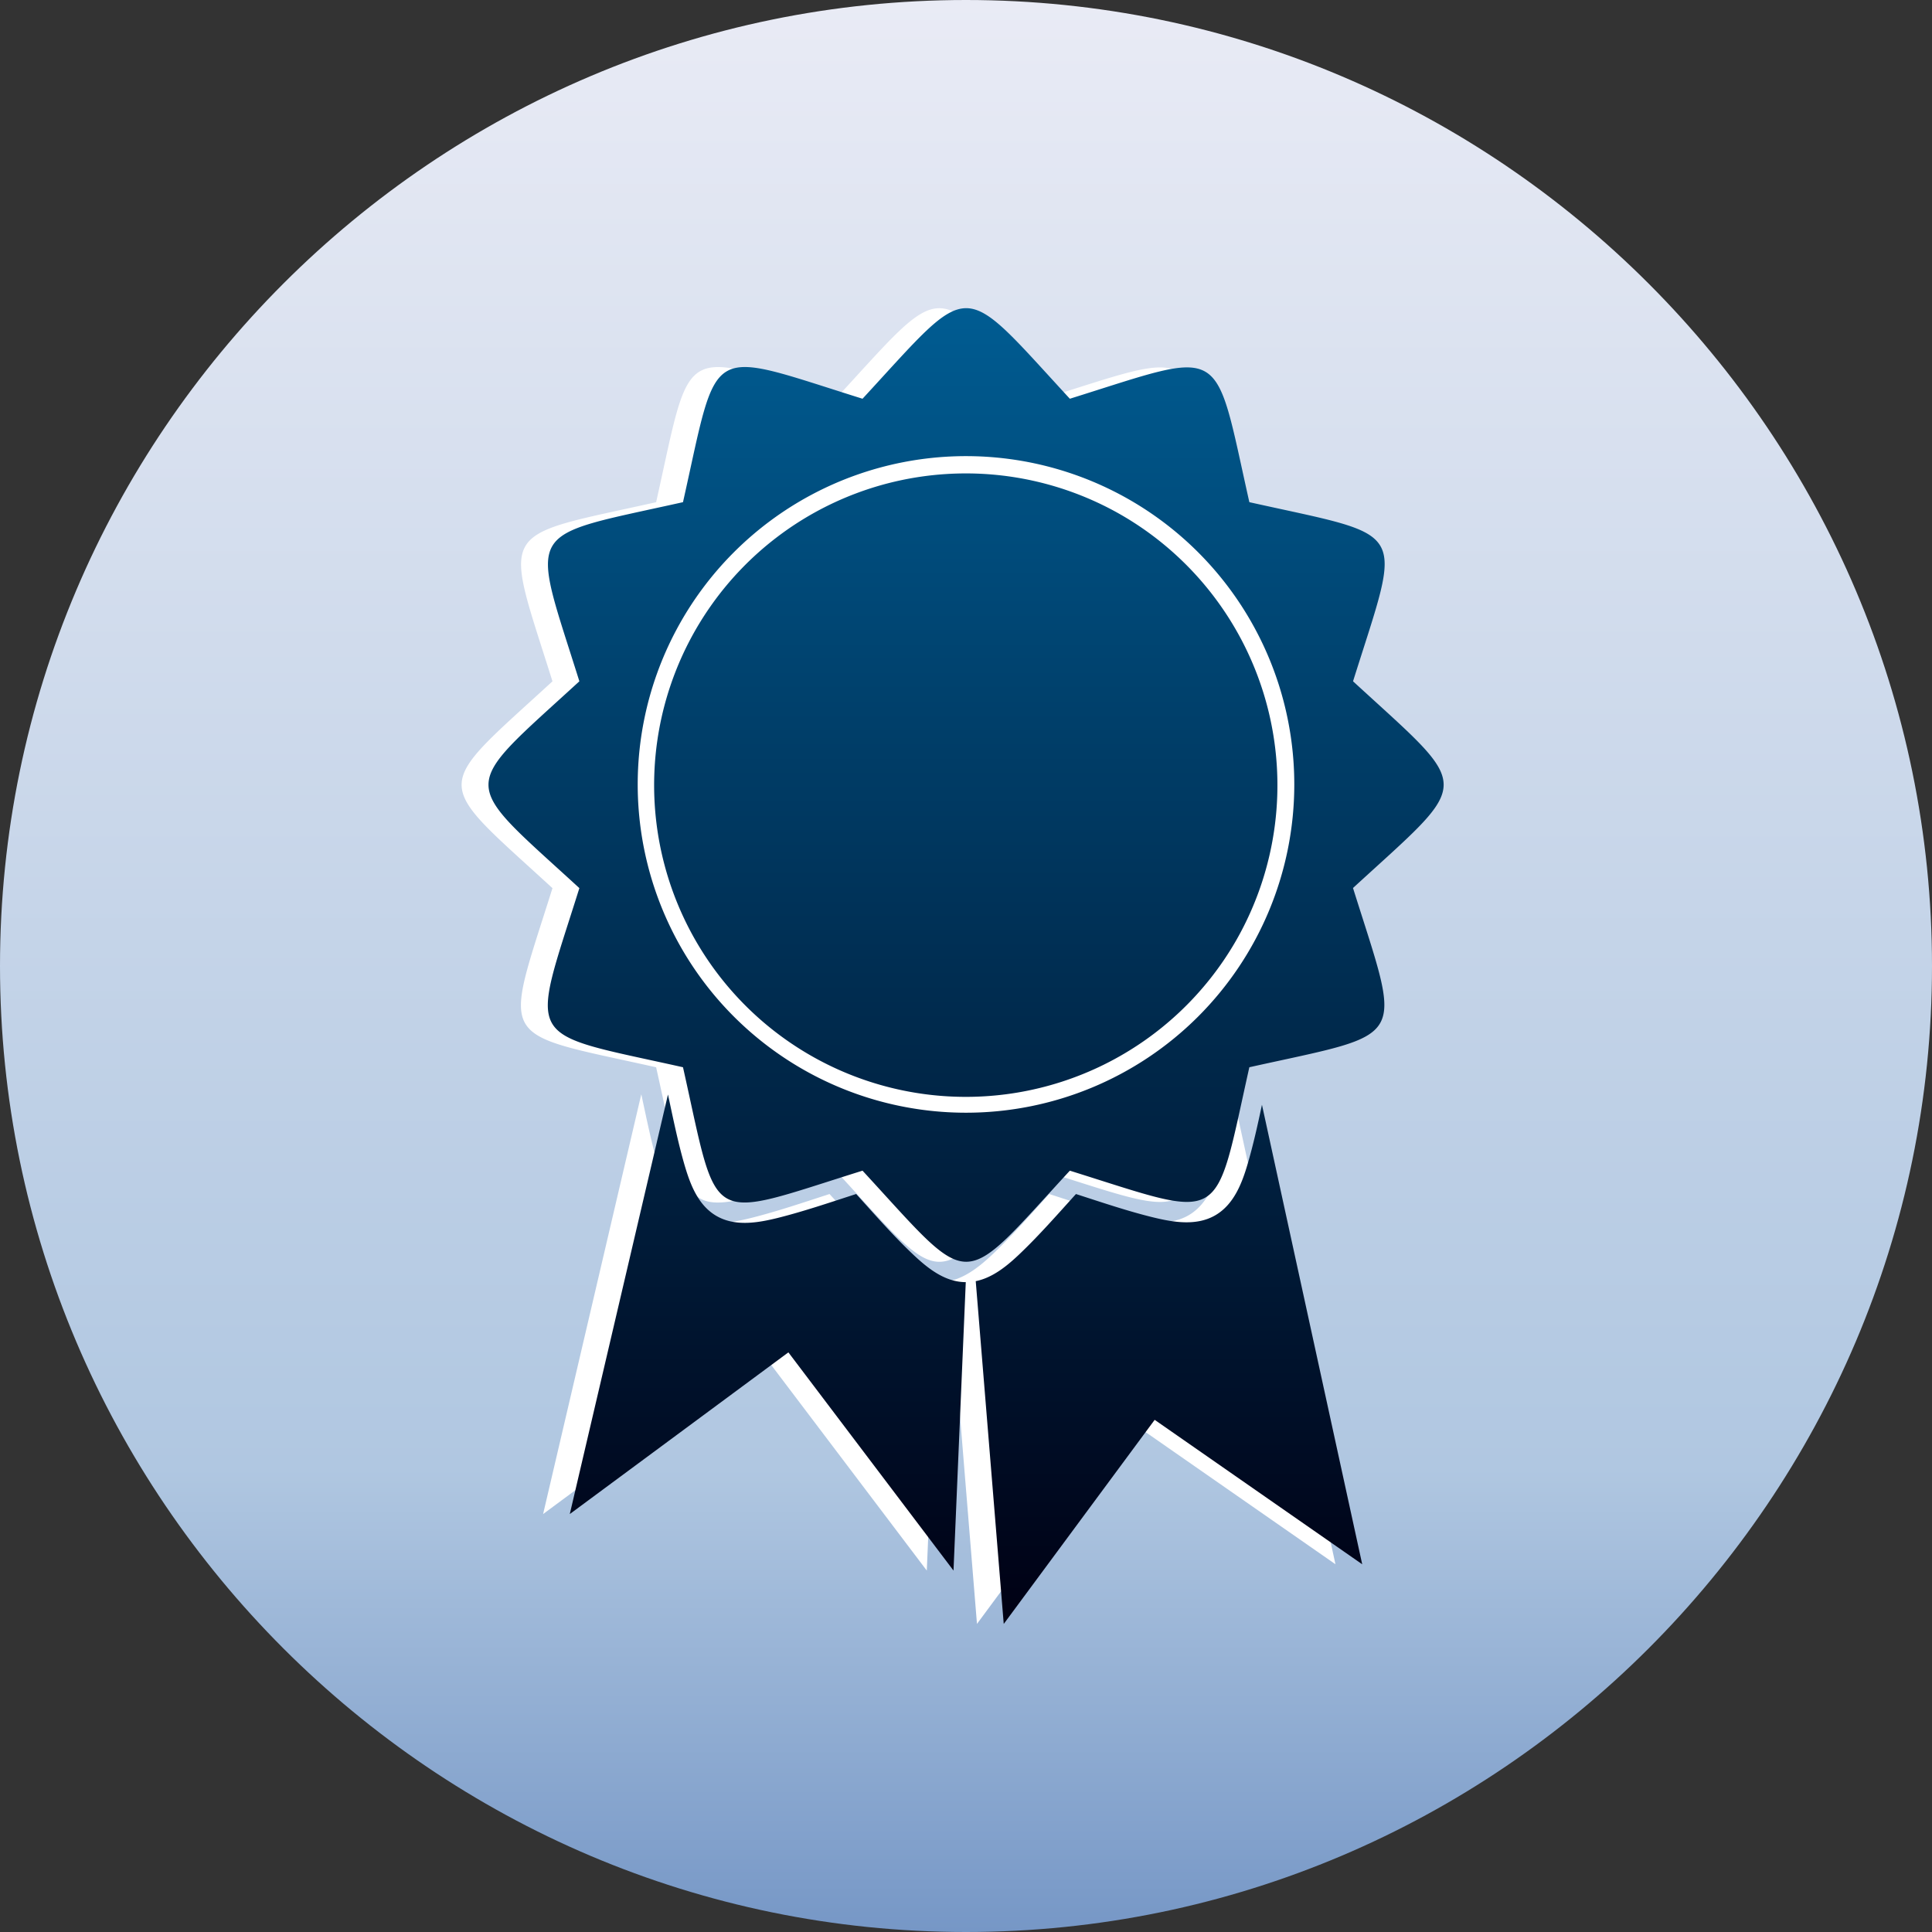 <svg id="Layer_1" data-name="Layer 1" xmlns="http://www.w3.org/2000/svg" xmlns:xlink="http://www.w3.org/1999/xlink" viewBox="0 0 512 512"><rect x="0" y="0" width="512" height="512" fill="#333333" stroke="none"/><defs><linearGradient id="linear-gradient" x1="256" x2="256" y2="512" gradientUnits="userSpaceOnUse"><stop offset="0" stop-color="#e9ebf5"/><stop offset="0.76" stop-color="#b0c7e1"/><stop offset="1" stop-color="#7697c6"/></linearGradient><linearGradient id="linear-gradient-2" x1="256" y1="430.36" x2="256" y2="81.65" gradientUnits="userSpaceOnUse"><stop offset="0" stop-color="#000013"/><stop offset="1" stop-color="#005c92"/></linearGradient></defs><title>prize_winner</title><path d="M256,512c141,0,256-115,256-256S397,0,256,0,0,115,0,256,115,512,256,512Z" fill-rule="evenodd" fill="url(#linear-gradient)"/><path d="M169.93,290.07l-26,111.17,57.92-42.85,43.76,57.83,3.25-76.44c-5.63,0-10.28-3.83-14.15-7.52-5.14-4.9-10-10.49-14.87-15.83-6.89,2.23-14,4.65-20.9,6.37-5.22,1.29-11.2,2.3-16.11-.55s-7-8.5-8.52-13.67c-1.73-6-3-12.3-4.34-18.51Zm120.3-153.51a82.54,82.54,0,1,1-112.89,30.2,82.44,82.44,0,0,1,112.89-30.2ZM276.4,105.68c41.82-13.07,38-15.2,47.57,27.41,42.88,9.56,40.6,5.63,27.47,47.47,32.09,29.45,32.05,25.4,0,54.81,13.1,41.73,15.14,38-27.47,47.47-9.54,42.55-5.8,40.46-47.57,27.41-29.67,32.19-25.26,32.18-54.94,0-42.1,13.15-37.95,15.55-47.58-27.41-42.77-9.55-40.6-5.62-27.47-47.47-32.07-29.44-32.13-25.31,0-54.81-13.09-41.72-15.23-37.94,27.47-47.47,9.61-42.87,5.57-40.54,47.58-27.41,29.53-32,25.4-32,54.94,0ZM161.89,208a87,87,0,1,1,87,86.88,87,87,0,0,1-87-86.88Zm89.61,131.5,7.41,90.85,40-54.09,55,38.28L327.36,292.77c-1.13,5.28-2.3,10.59-3.78,15.65s-3.68,10.79-8.59,13.64-10.88,1.9-16.13.64c-6.9-1.66-13.94-4.06-20.8-6.27-4.84,5.34-9.73,10.93-14.87,15.83C259.9,335.39,256,338.6,251.51,339.51Z" fill="#fff"/><path d="M327.57,249.26a82.61,82.61,0,1,1-30.25-112.7A82.72,82.72,0,0,1,327.57,249.26Zm31-13.9c13.1,41.73,15.13,38-27.48,47.47-9.53,42.55-5.8,40.46-47.57,27.41-29.67,32.19-25.27,32.18-54.94,0-42.1,13.15-37.95,15.55-47.58-27.41-42.77-9.55-40.6-5.62-27.46-47.47-32.08-29.44-32.14-25.31,0-54.81-13.1-41.72-15.23-37.94,27.46-47.47,9.62-42.87,5.57-40.54,47.58-27.41,29.53-32,25.4-32,54.94,0,41.83-13.07,38-15.2,47.57,27.41,42.88,9.56,40.6,5.63,27.48,47.47C390.61,210,390.57,205.95,358.53,235.36ZM343,208a87,87,0,1,0-87,86.88A87,87,0,0,0,343,208ZM226.9,316.42c-6.91,2.23-14,4.65-20.9,6.37-5.24,1.29-11.2,2.3-16.13-.55s-7-8.5-8.51-13.67c-1.73-6-3-12.3-4.34-18.51L151,401.24l57.93-42.85,43.76,57.83,3.25-76.44c-5.63,0-10.28-3.83-14.16-7.52C236.61,327.35,231.73,321.76,226.9,316.42Zm103.75-8c-1.51,5.17-3.67,10.79-8.58,13.64s-10.88,1.9-16.13.64c-6.9-1.66-13.94-4.06-20.8-6.27-4.84,5.34-9.73,10.93-14.87,15.83-3.29,3.14-7.15,6.35-11.69,7.26L266,430.36l40-54.09,55,38.28L334.43,292.77C333.31,298.05,332.14,303.36,330.65,308.42Z" fill="url(#linear-gradient-2)"/></svg>